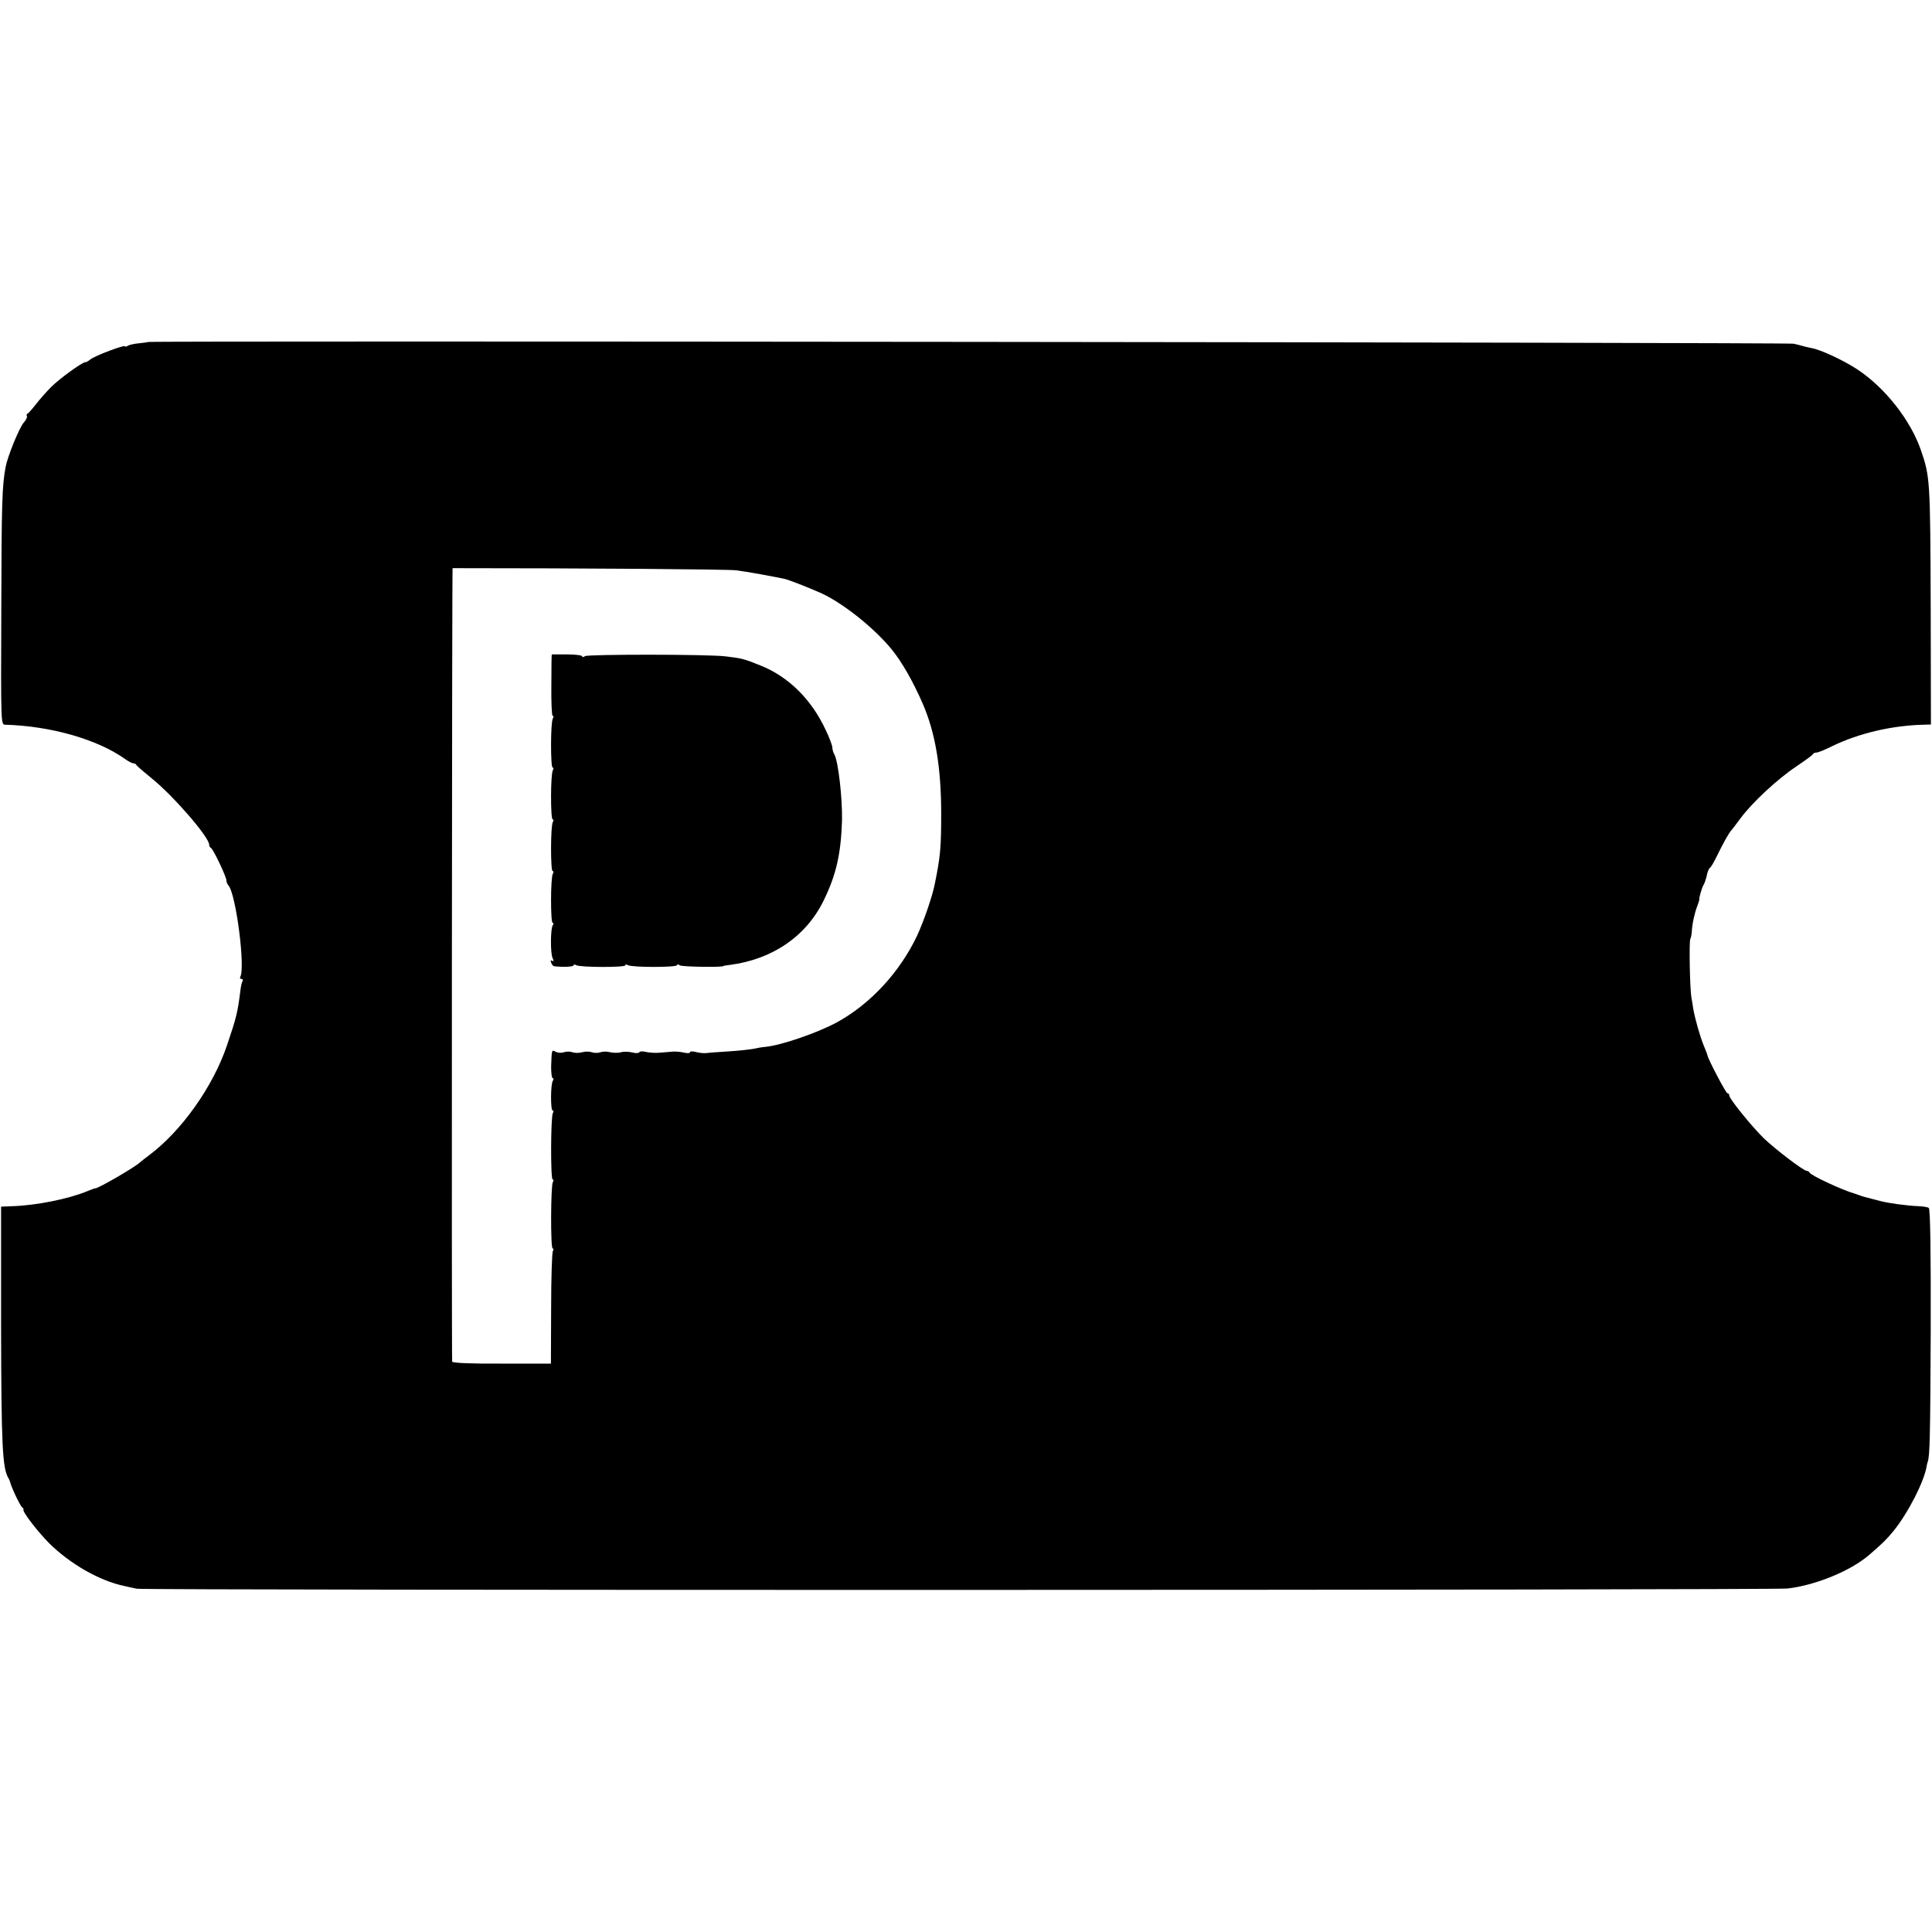 <svg version="1" xmlns="http://www.w3.org/2000/svg" width="1194.667" height="1194.667" viewBox="0 0 896 896"><path d="M68.7 158.6c-.1.1-2 .4-4.2.6-2.2.2-4.6.7-5.3 1.2-.6.4-1.2.5-1.2.2 0-.9-14.3 4.5-16.1 6.1-.8.7-1.9 1.3-2.4 1.3-1.4 0-11.9 7.6-15.7 11.4-2.1 2.1-5.2 5.6-7 7.9-1.8 2.3-3.6 4.4-4 4.5-.5.2-.6.7-.3 1.2.2.4-.4 1.8-1.5 3-2.1 2.4-7.5 15.7-8.4 20.6-1.6 8.5-1.9 16.3-2 65.6-.2 53.7-.2 53.8 1.8 53.9 21.2.6 42.8 6.8 55.6 15.9 1.5 1.1 3.3 2 3.8 2 .6 0 1.2.3 1.4.7.2.5 3.5 3.3 7.3 6.4 9.8 7.9 26.4 27 26.5 30.6 0 .6.3 1.3.8 1.5 1 .4 7.2 13.4 7.2 15.1 0 .7.4 1.7.9 2.3 3.5 3.6 8 38.5 5.5 42.5-.3.5 0 .9.6.9s.8.5.5 1c-.4.6-.8 2.5-1 4.3-1.3 10.4-1.9 12.7-6.3 25.7-6.5 19.1-21.1 39.6-36.1 50.8-2 1.5-3.8 2.9-4.1 3.2-2 2.1-20 12.5-20.8 12.1-.1-.1-1.9.6-3.9 1.4-8.4 3.5-23.7 6.6-34.8 6.9l-5 .2v54.9c.1 55.5.6 66.4 3.4 71 .3.5.6 1.2.7 1.5.5 2.5 4.7 11.3 5.7 12.1.5.3.7.8.6 1-.7.8 6.4 10 11.7 15.4 9.7 9.7 23.5 17.6 34.9 20 2.2.5 4.9 1.1 6 1.3 3.8.8 758.1.7 765.5-.1 13-1.5 29.4-8.2 38-15.7 6.1-5.3 7.7-6.8 11-10.8 6.8-8.3 14.6-23.4 15.6-30.7.1-.6.3-1.2.4-1.5 1-2.8 1.2-12 1.4-60.8.1-36.7-.2-56.6-.9-57-.5-.4-2.6-.7-4.5-.8-5.5-.2-14.2-1.4-18-2.4-7.4-1.9-8.5-2.2-10-2.8-.8-.3-1.7-.6-2-.7-5.2-1.4-20.3-8.4-20.8-9.7-.2-.4-.8-.8-1.3-.8-1.5 0-14.7-10.1-19.9-15.1-5.7-5.6-16-18.3-16-19.8 0-.6-.4-1.1-.9-1.1-.7 0-9.1-16.1-9.2-17.5 0-.2-.8-2.4-1.8-4.7-1.7-4.2-3.9-11.9-4.8-16.8-.2-1.4-.6-3.9-.9-5.5-.7-4.2-1.1-25.8-.5-27 .3-.5.6-2.1.7-3.5.2-3.7 1.3-8.5 2.5-11.7.6-1.5 1-2.9 1-3.1-.3-.6 1.3-5.8 1.9-6.7.4-.6 1.1-2.5 1.5-4.2.3-1.8 1-3.5 1.5-3.8.5-.3 2-2.9 3.4-5.8 2.5-5.2 5.6-10.8 6.6-11.7.3-.3 2.2-2.8 4.2-5.5 5.2-7.1 17.1-18.2 25.8-24 4.1-2.8 7.7-5.3 7.8-5.8.2-.4 1-.7 1.7-.7s3.9-1.3 7.1-2.9c12.3-6 27.5-9.6 42.4-10l3.5-.1-.1-53.5c-.2-60.5-.3-61.3-4.6-73.9-4.8-13.8-16.6-28.8-29.3-37.2-6.3-4.2-17.2-9.3-21.5-10-1.4-.3-3.3-.7-4.2-1-.9-.3-2.7-.7-4-1-2.2-.6-762.5-1.4-763.1-.8zm272.8 105.9c4.3.5 17.9 3 22.5 4 2 .5 10.3 3.7 16.4 6.4 10 4.4 24.8 16.1 33 26.1 4.8 5.8 10.2 15.3 14.6 25.5 5.8 13.4 8.5 29.5 8.5 51 0 14.3-.4 18.9-2 27.5-.3 1.4-.7 3.4-.9 4.6-1.1 5.9-5.2 17.7-8.3 24.4-8.1 17-21.7 31.7-37.3 40.2-8.9 4.8-25.7 10.6-33 11.3-1.4.1-3.8.5-5.5.9-1.6.3-6.8.9-11.5 1.2-4.7.3-9.4.6-10.5.8-1.1.1-3.2-.1-4.7-.5-1.6-.4-2.8-.4-2.8.1s-1.2.5-2.7.2c-1.6-.4-3.9-.6-5.3-.5-1.4.1-4.1.4-6 .5-1.9.2-4.7 0-6.2-.3-1.5-.4-3-.4-3.3.1-.3.5-1.8.5-3.3.1-1.5-.4-3.8-.5-5.2-.1-1.4.4-3.6.3-5 0-1.4-.4-3.4-.4-4.5 0s-2.9.4-4 0-3.1-.4-4.5 0-3.4.4-4.5 0-2.9-.4-4 0-2.8.3-3.7-.2c-2-1-1.9-1.3-2.2 6.9 0 2.9.3 5.3.7 5.3.5 0 .5.6.1 1.2-1.1 1.7-1.1 13.8-.1 13.8.5 0 .5.5.1 1.2-1 1.7-1.1 30.8-.1 30.8.5 0 .5.5.1 1.2-1 1.7-1.1 30.8-.1 30.8.5 0 .5.5.1 1.2s-.8 12.7-.8 26.7l-.1 25.5h-22.7c-14.4.1-22.9-.3-23.1-.9-.3-.9-.1-368 .2-368 60.3 0 127.9.5 131.6 1z"/><path d="M255.9 303.5c-.1 0-.2 6.4-.2 14.3-.1 7.8.2 14.2.6 14.2.5 0 .5.5.1 1.2-1.1 1.7-1.1 22.8-.1 22.8.5 0 .5.5.1 1.2-1.1 1.7-1.1 22.8-.1 22.8.5 0 .5.5.1 1.2-1.1 1.7-1.1 22.8-.1 22.8.5 0 .5.5.1 1.2-1.1 1.7-1.1 22.8-.1 22.8.5 0 .5.6 0 1.2-1 1.8-1.1 12.9 0 15.2.6 1.3.6 1.6-.2 1.2-.7-.5-.9-.1-.5.8.3.9.9 1.6 1.3 1.7 3.9.5 9.1.3 9.1-.4 0-.4.5-.5 1.2-.1 1.7 1.1 22.8 1.1 22.8.1 0-.5.5-.5 1.2-.1 1.7 1.1 22.8 1.1 22.8 0 0-.5.6-.4 1.3.1.9.7 20.2 1 20.2.3 0-.1 1.3-.3 3-.5 19.8-2.6 35.4-13.3 43.5-29.9 5.8-11.9 8-21.5 8.5-37.1.2-10.2-1.7-27.1-3.5-30.5-.6-1-1-2.5-1-3.4 0-.8-1.3-4.4-3-7.9-6.6-14.3-17.3-24.9-30.4-30.1-7.4-3-8.6-3.3-16.1-4.2-8.1-1-63.9-1-65.2-.1-.7.5-1.3.6-1.3.1s-3.2-.9-7-.9h-7.1z"/></svg>